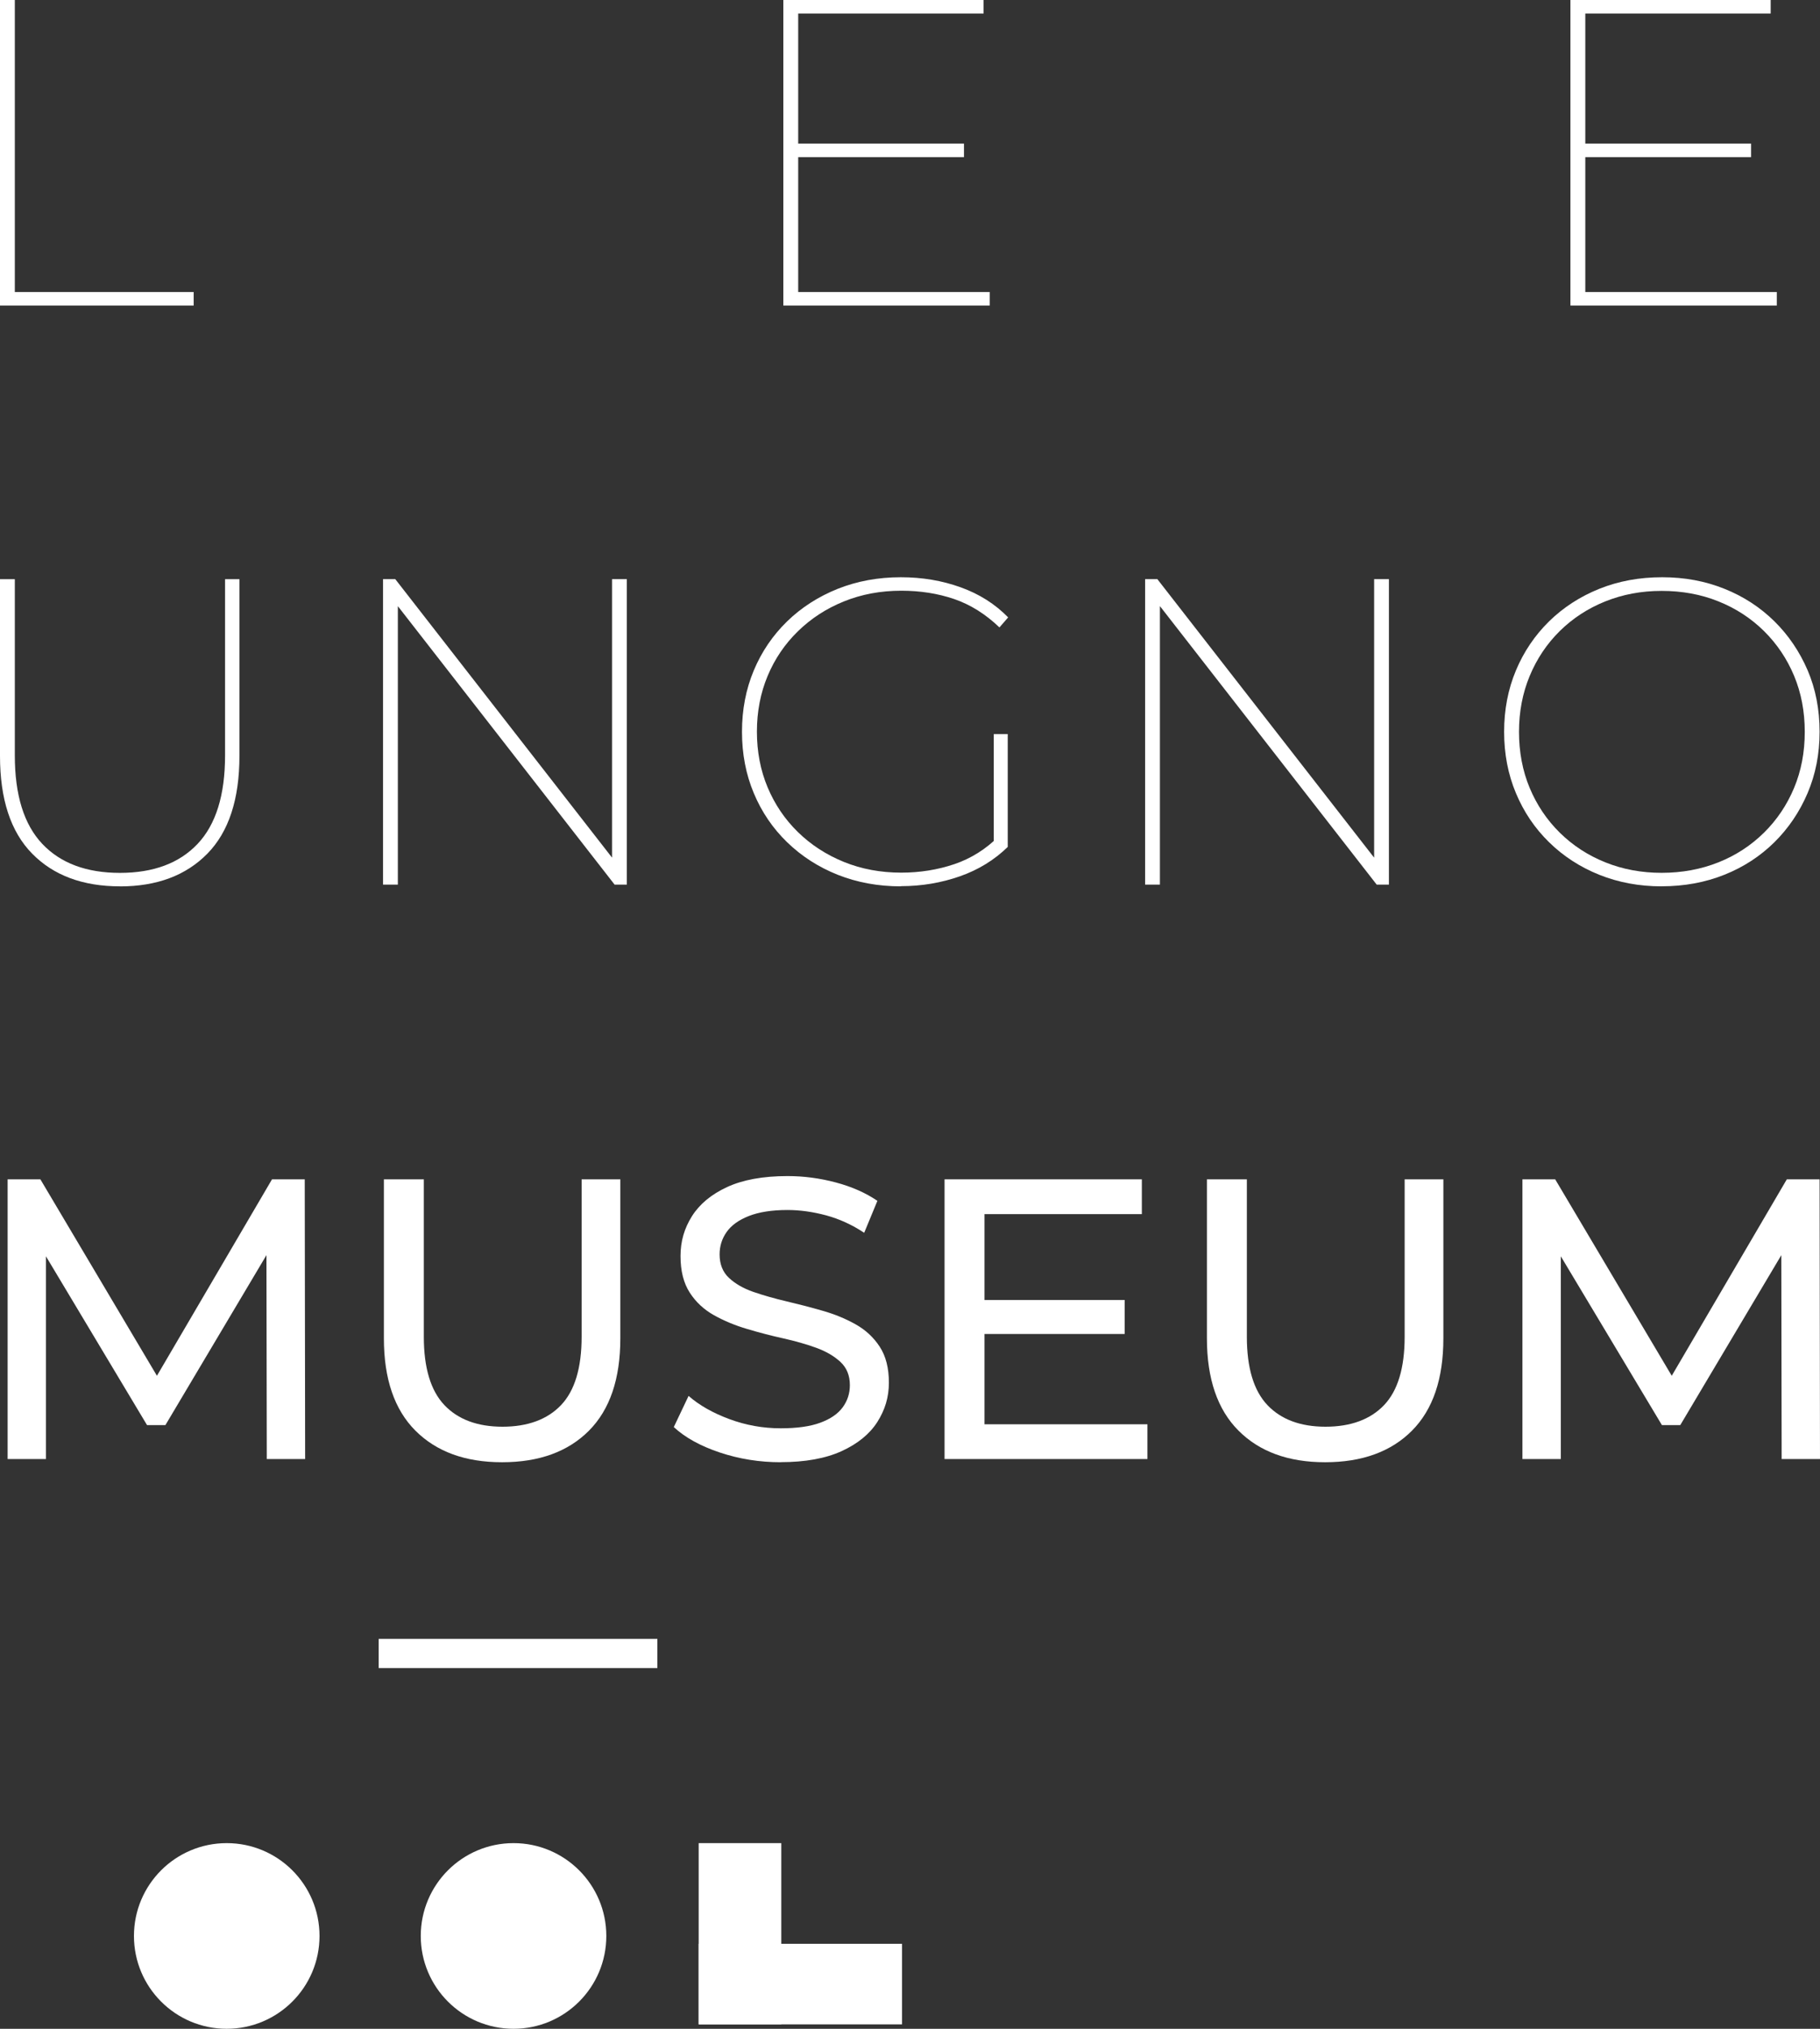 <svg width="70" height="78" viewBox="0 0 70 78" fill="none" xmlns="http://www.w3.org/2000/svg">
<rect x="0" y="0" width="70" height="78" fill="#333333" stroke="none"/>
<g clip-path="url(#clip0_132_731)">
<path d="M0.293 56.095V45.341H1.553L6.376 53.467H5.7L10.462 45.341H11.721L11.736 56.095H10.261L10.247 47.662H10.601L6.362 54.79H5.655L1.385 47.662H1.768V56.095H0.293Z" fill="white"/>
<path d="M19.309 56.218C17.896 56.218 16.786 55.813 15.977 55.003C15.169 54.194 14.765 53.01 14.765 51.455V45.341H16.301V51.394C16.301 52.592 16.566 53.467 17.093 54.022C17.62 54.575 18.364 54.852 19.328 54.852C20.293 54.852 21.051 54.575 21.578 54.022C22.105 53.469 22.37 52.594 22.37 51.394V45.341H23.859V51.455C23.859 53.013 23.457 54.194 22.654 55.003C21.85 55.811 20.737 56.218 19.312 56.218H19.309Z" fill="white"/>
<path d="M30.031 56.218C29.211 56.218 28.429 56.093 27.68 55.842C26.933 55.592 26.345 55.265 25.915 54.866L26.484 53.668C26.893 54.027 27.415 54.322 28.051 54.559C28.687 54.795 29.346 54.913 30.031 54.913C30.655 54.913 31.163 54.842 31.551 54.698C31.941 54.554 32.227 54.358 32.411 54.107C32.595 53.857 32.687 53.573 32.687 53.254C32.687 52.885 32.567 52.588 32.326 52.363C32.085 52.139 31.773 51.956 31.39 51.817C31.007 51.678 30.584 51.559 30.123 51.455C29.663 51.354 29.199 51.233 28.734 51.094C28.268 50.957 27.843 50.779 27.458 50.564C27.075 50.349 26.763 50.061 26.529 49.697C26.293 49.333 26.174 48.865 26.174 48.291C26.174 47.716 26.321 47.227 26.612 46.761C26.905 46.296 27.354 45.922 27.963 45.639C28.573 45.358 29.348 45.216 30.291 45.216C30.915 45.216 31.534 45.298 32.149 45.462C32.763 45.625 33.295 45.861 33.746 46.168L33.238 47.397C32.777 47.09 32.29 46.868 31.78 46.728C31.267 46.591 30.771 46.52 30.291 46.52C29.686 46.52 29.19 46.599 28.8 46.752C28.41 46.906 28.127 47.111 27.947 47.367C27.767 47.622 27.677 47.91 27.677 48.227C27.677 48.605 27.798 48.908 28.039 49.132C28.28 49.357 28.592 49.536 28.975 49.669C29.358 49.801 29.781 49.922 30.241 50.03C30.702 50.139 31.166 50.257 31.631 50.392C32.097 50.524 32.522 50.699 32.905 50.914C33.288 51.129 33.6 51.415 33.834 51.775C34.07 52.134 34.188 52.595 34.188 53.157C34.188 53.72 34.039 54.204 33.744 54.67C33.446 55.135 32.988 55.509 32.368 55.792C31.749 56.074 30.967 56.215 30.026 56.215L30.031 56.218Z" fill="white"/>
<path d="M36.329 56.095V45.341H43.917V46.679H37.865V54.759H44.132V56.095H36.329ZM37.726 51.287V49.98H43.256V51.287H37.726Z" fill="white"/>
<path d="M50.967 56.218C49.553 56.218 48.443 55.813 47.635 55.003C46.826 54.194 46.42 53.01 46.42 51.455V45.341H47.956V51.394C47.956 52.592 48.221 53.467 48.748 54.022C49.275 54.575 50.019 54.852 50.983 54.852C51.947 54.852 52.706 54.575 53.233 54.022C53.76 53.469 54.025 52.594 54.025 51.394V45.341H55.514V51.455C55.514 53.013 55.112 54.194 54.308 55.003C53.505 55.811 52.389 56.218 50.967 56.218Z" fill="white"/>
<path d="M58.555 56.095V45.341H59.815L64.638 53.467H63.962L68.724 45.341H69.984L70 56.095H68.525L68.511 47.662H68.866L64.626 54.79H63.92L59.649 47.662H60.032V56.095H58.557H58.555Z" fill="white"/>
<path d="M4.615 34.077C3.183 34.077 2.056 33.656 1.234 32.817C0.411 31.978 0 30.728 0 29.062V22.267H0.57V29.045C0.57 30.567 0.922 31.699 1.626 32.444C2.33 33.188 3.325 33.559 4.613 33.559C5.901 33.559 6.896 33.188 7.6 32.444C8.304 31.699 8.656 30.567 8.656 29.045V22.267H9.209V29.062C9.209 30.728 8.798 31.981 7.976 32.82C7.153 33.659 6.033 34.079 4.611 34.079L4.615 34.077Z" fill="white"/>
<path d="M14.732 34.011V22.265H15.202L23.826 33.34H23.54V22.265H24.109V34.011H23.639L15.015 22.936H15.302V34.011H14.732Z" fill="white"/>
<path d="M34.647 34.077C33.775 34.077 32.967 33.928 32.222 33.633C31.478 33.337 30.83 32.919 30.275 32.382C29.722 31.846 29.294 31.217 28.992 30.494C28.689 29.773 28.538 28.986 28.538 28.135C28.538 27.284 28.689 26.5 28.992 25.776C29.294 25.055 29.722 24.427 30.275 23.888C30.828 23.352 31.478 22.936 32.222 22.638C32.967 22.342 33.775 22.193 34.647 22.193C35.465 22.193 36.23 22.321 36.946 22.579C37.662 22.836 38.272 23.221 38.775 23.737L38.44 24.122C37.903 23.607 37.322 23.245 36.696 23.03C36.07 22.817 35.394 22.711 34.666 22.711C33.872 22.711 33.137 22.848 32.459 23.122C31.78 23.396 31.192 23.779 30.689 24.271C30.185 24.762 29.795 25.337 29.523 25.991C29.249 26.646 29.112 27.36 29.112 28.131C29.112 28.901 29.249 29.615 29.523 30.269C29.798 30.924 30.185 31.498 30.689 31.99C31.192 32.482 31.783 32.864 32.459 33.139C33.135 33.413 33.869 33.55 34.666 33.55C35.382 33.55 36.06 33.441 36.705 33.224C37.348 33.006 37.922 32.645 38.426 32.141L38.761 32.56C38.246 33.063 37.632 33.441 36.916 33.692C36.2 33.942 35.446 34.07 34.652 34.07L34.647 34.077ZM38.759 32.567L38.222 32.501V28.223H38.759V32.569V32.567Z" fill="white"/>
<path d="M44.043 34.011V22.265H44.513L53.136 33.34H52.851V22.265H53.42V34.011H52.95L44.327 22.936H44.612V34.011H44.043Z" fill="white"/>
<path d="M63.91 34.077C63.048 34.077 62.249 33.928 61.512 33.633C60.774 33.337 60.129 32.919 59.581 32.382C59.033 31.846 58.607 31.217 58.305 30.494C58.002 29.773 57.851 28.986 57.851 28.135C57.851 27.284 58.002 26.5 58.305 25.776C58.607 25.055 59.033 24.427 59.581 23.888C60.129 23.352 60.772 22.936 61.512 22.638C62.249 22.342 63.055 22.193 63.927 22.193C64.799 22.193 65.588 22.342 66.326 22.638C67.063 22.933 67.703 23.352 68.247 23.888C68.79 24.424 69.213 25.051 69.523 25.767C69.83 26.483 69.984 27.273 69.984 28.133C69.984 28.993 69.83 29.768 69.523 30.492C69.216 31.212 68.79 31.843 68.247 32.38C67.703 32.916 67.065 33.335 66.326 33.63C65.588 33.926 64.782 34.075 63.91 34.075V34.077ZM63.91 33.557C64.692 33.557 65.42 33.422 66.091 33.155C66.763 32.888 67.346 32.505 67.845 32.014C68.344 31.522 68.729 30.948 69.003 30.293C69.277 29.638 69.414 28.92 69.414 28.137C69.414 27.355 69.277 26.637 69.003 25.982C68.729 25.327 68.344 24.755 67.845 24.261C67.346 23.77 66.763 23.389 66.091 23.12C65.42 22.85 64.692 22.718 63.91 22.718C63.128 22.718 62.417 22.853 61.746 23.12C61.075 23.389 60.491 23.77 59.992 24.261C59.493 24.753 59.108 25.33 58.834 25.989C58.56 26.648 58.423 27.365 58.423 28.137C58.423 28.91 58.56 29.638 58.834 30.293C59.108 30.948 59.493 31.522 59.992 32.014C60.491 32.505 61.075 32.886 61.746 33.155C62.417 33.425 63.138 33.557 63.91 33.557Z" fill="white"/>
<path d="M0 11.747V0H0.57V11.227H7.449V11.747H0Z" fill="white"/>
<path d="M30.128 11.747V0H37.83V0.52H30.7V11.227H38.066V11.747H30.131H30.128ZM30.599 6.041V5.521H37.076V6.041H30.599Z" fill="white"/>
<path d="M60.401 11.747V0H68.103V0.52H60.973V11.227H68.339V11.747H60.403H60.401ZM60.871 6.041V5.521H67.349V6.041H60.871Z" fill="white"/>
<path d="M25.284 63.009H14.565V64.131H25.284V63.009Z" fill="white"/>
<path d="M8.72 78C10.691 78 12.289 76.402 12.289 74.431C12.289 72.46 10.691 70.862 8.72 70.862C6.749 70.862 5.152 72.46 5.152 74.431C5.152 76.402 6.749 78 8.72 78Z" fill="white"/>
<path d="M19.752 78C21.722 78 23.32 76.402 23.32 74.431C23.32 72.46 21.722 70.862 19.752 70.862C17.781 70.862 16.183 72.46 16.183 74.431C16.183 76.402 17.781 78 19.752 78Z" fill="white"/>
<path d="M30.05 70.862H26.872V77.828H30.05V70.862Z" fill="white"/>
<path d="M34.694 74.733H26.872V77.83H34.694V74.733Z" fill="white"/>
</g>
<defs>
<clipPath id="clip0_132_731">
<rect width="70" height="78" fill="white"/>
</clipPath>
</defs>
</svg>

